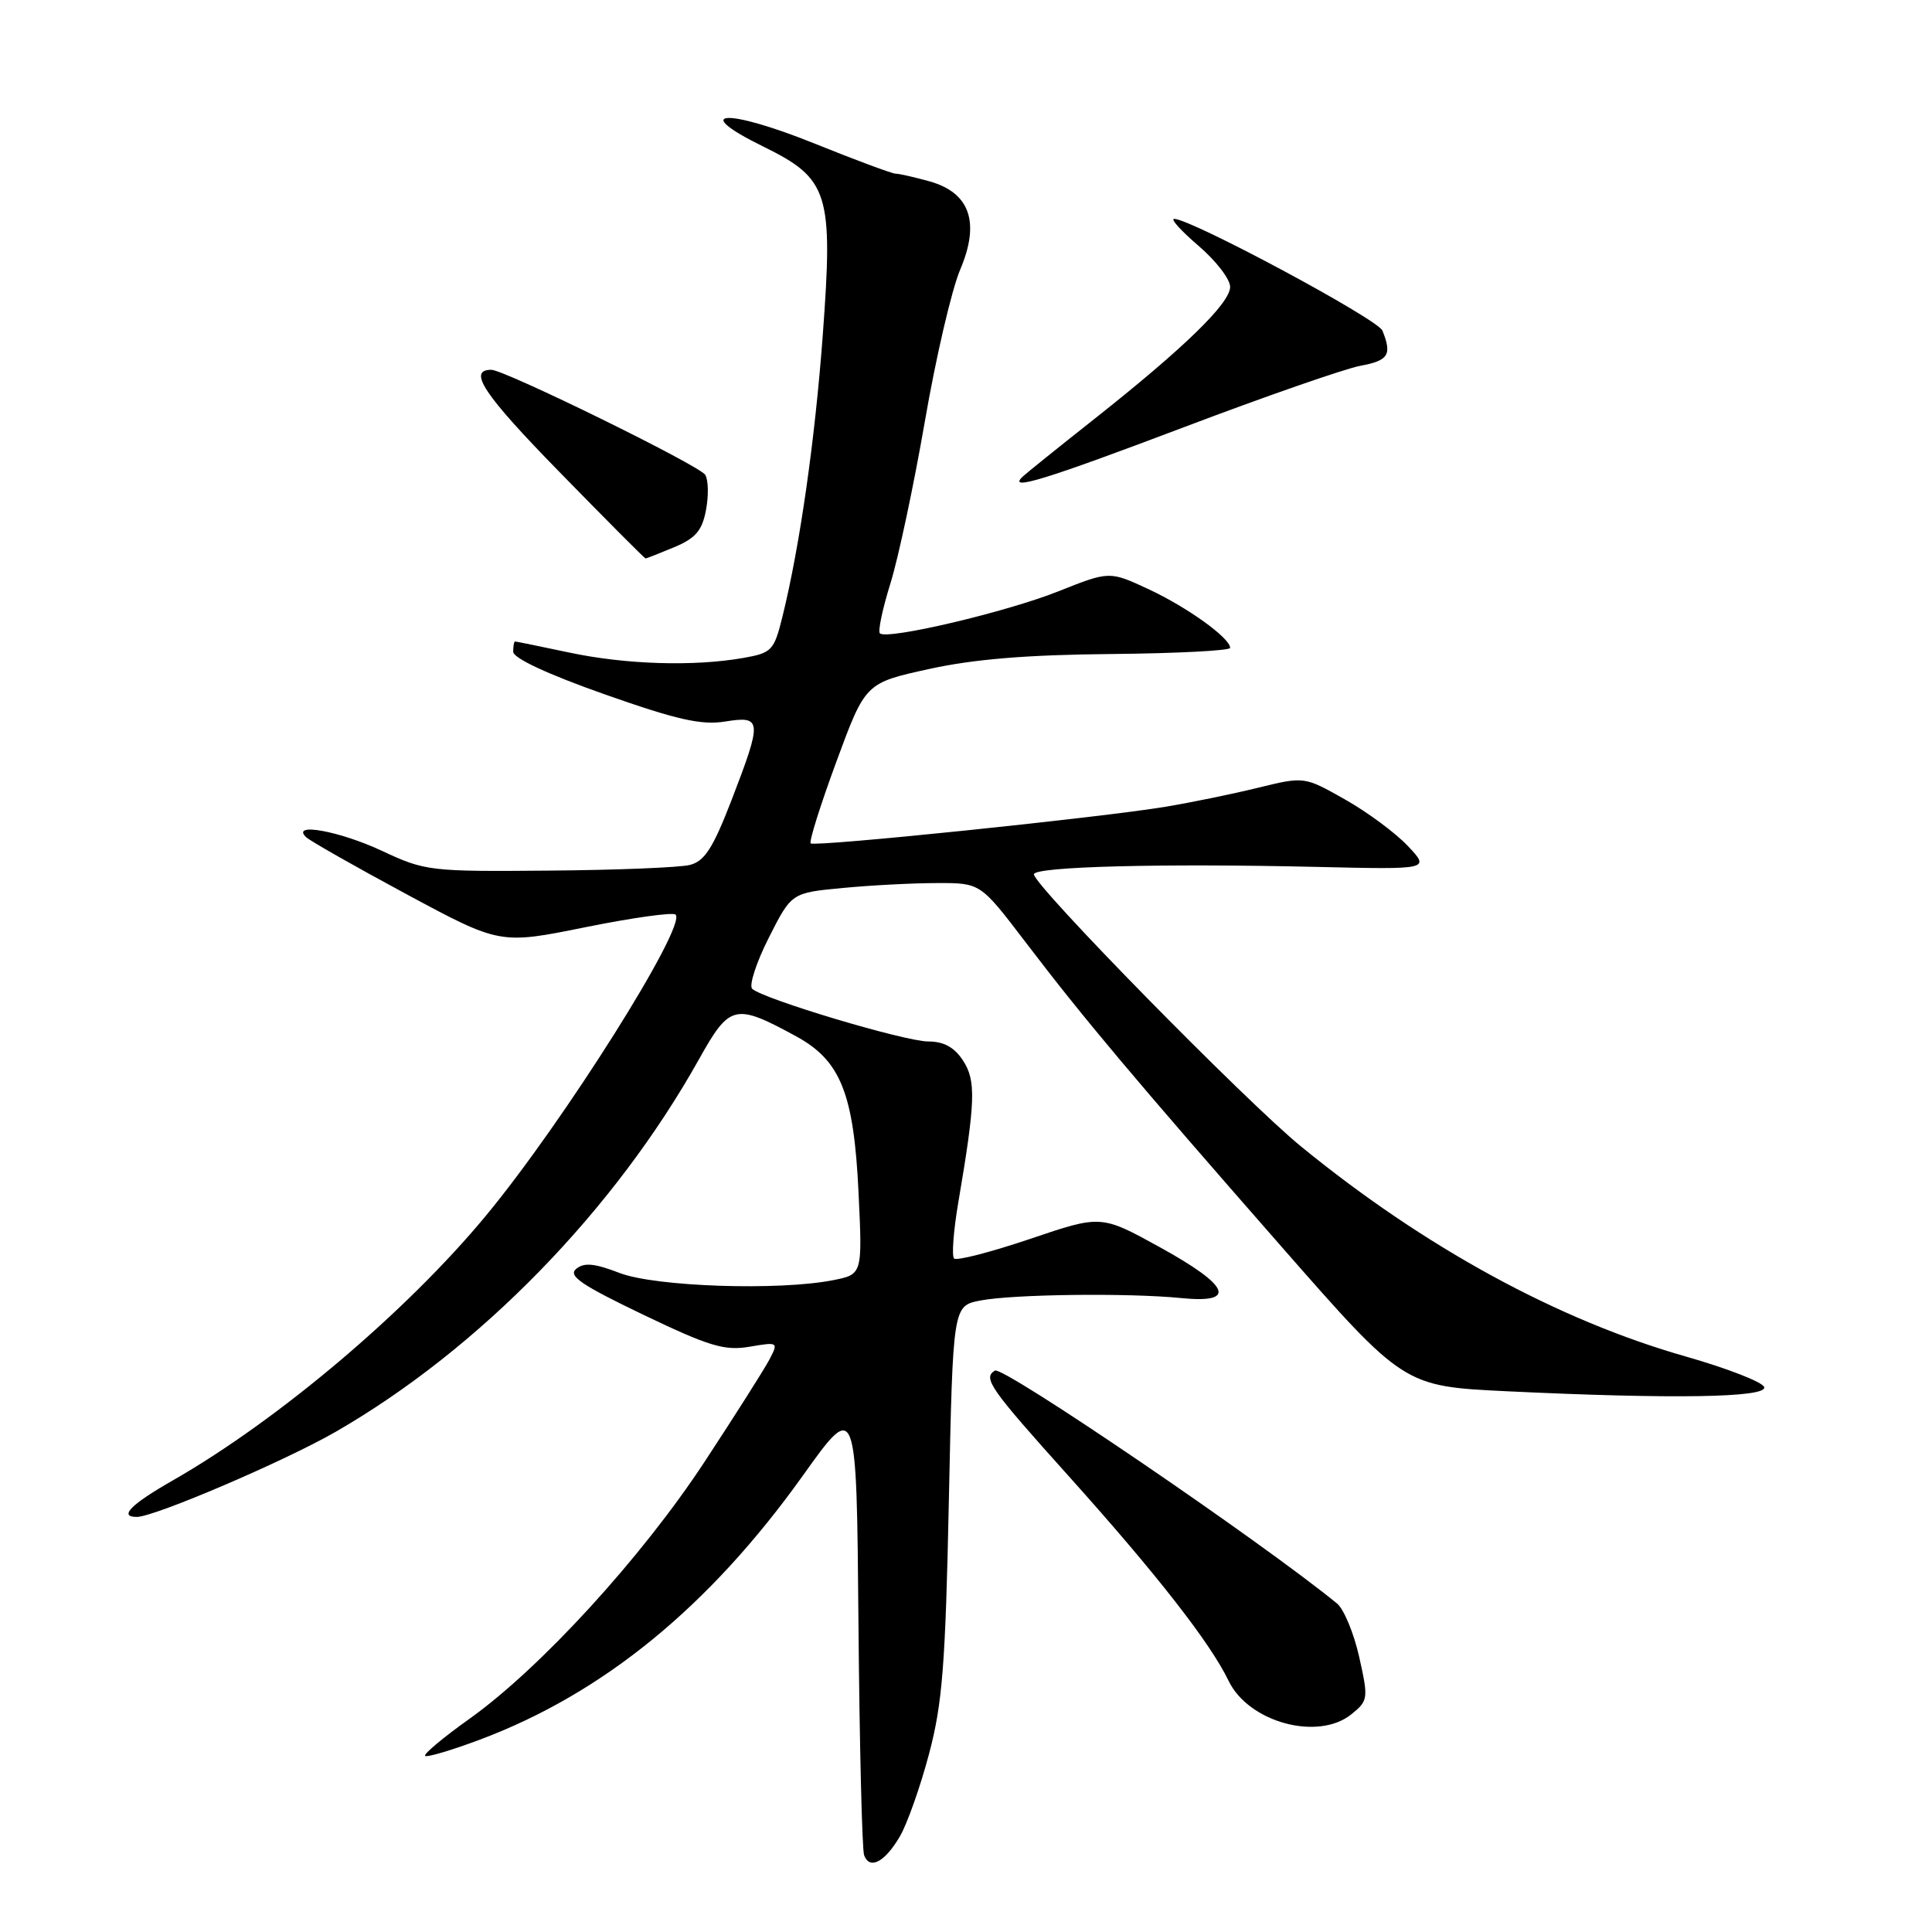 <?xml version="1.0" encoding="UTF-8" standalone="no"?>
<!DOCTYPE svg PUBLIC "-//W3C//DTD SVG 1.1//EN" "http://www.w3.org/Graphics/SVG/1.1/DTD/svg11.dtd" >
<svg xmlns="http://www.w3.org/2000/svg" xmlns:xlink="http://www.w3.org/1999/xlink" version="1.1" viewBox="0 0 256 256">
 <g >
 <path fill="currentColor"
d=" M 119.24 243.33 C 120.21 241.67 121.95 236.75 123.10 232.41 C 124.88 225.71 125.28 220.57 125.73 198.77 C 126.27 173.04 126.27 173.04 129.88 172.33 C 134.19 171.49 149.47 171.30 156.50 172.00 C 163.97 172.75 162.99 170.39 153.70 165.27 C 145.90 160.97 145.90 160.97 136.47 164.17 C 131.27 165.92 126.75 167.09 126.42 166.76 C 126.09 166.42 126.34 163.08 126.98 159.33 C 129.26 145.93 129.35 143.19 127.60 140.52 C 126.45 138.76 125.05 138.00 122.99 138.00 C 119.90 138.00 101.12 132.38 99.67 131.02 C 99.22 130.60 100.20 127.56 101.86 124.27 C 104.88 118.30 104.88 118.30 111.69 117.66 C 115.43 117.30 121.07 117.01 124.21 117.01 C 129.91 117.00 129.91 117.00 135.82 124.75 C 143.58 134.94 150.16 142.77 169.76 165.14 C 186.02 183.69 186.02 183.69 199.67 184.35 C 221.64 185.40 234.23 185.20 233.76 183.79 C 233.54 183.13 228.89 181.32 223.43 179.76 C 206.44 174.93 188.75 165.28 172.39 151.91 C 165.01 145.88 137.00 117.34 137.00 115.85 C 137.00 114.83 153.88 114.39 174.50 114.87 C 189.50 115.22 189.50 115.22 186.54 112.09 C 184.91 110.36 181.16 107.59 178.20 105.92 C 172.82 102.88 172.82 102.88 166.66 104.39 C 163.27 105.22 157.80 106.34 154.50 106.89 C 145.80 108.34 107.92 112.25 107.42 111.75 C 107.18 111.52 108.72 106.64 110.83 100.91 C 114.67 90.50 114.67 90.50 123.09 88.65 C 129.04 87.34 136.10 86.76 147.25 86.66 C 155.91 86.58 163.00 86.21 163.00 85.85 C 163.00 84.54 157.33 80.47 152.21 78.08 C 147.01 75.66 147.01 75.66 140.25 78.35 C 133.33 81.11 117.50 84.83 116.59 83.92 C 116.31 83.64 116.94 80.66 117.99 77.29 C 119.04 73.92 121.09 64.26 122.55 55.83 C 124.00 47.40 126.11 38.36 127.22 35.75 C 129.90 29.46 128.53 25.52 123.13 24.02 C 121.14 23.47 119.12 23.01 118.65 23.01 C 118.18 23.00 113.36 21.21 107.93 19.02 C 96.21 14.30 91.28 14.58 101.14 19.42 C 109.82 23.68 110.42 25.56 109.02 44.42 C 107.98 58.40 105.97 72.43 103.69 81.66 C 102.57 86.21 102.28 86.51 98.50 87.18 C 91.96 88.33 82.96 88.06 75.50 86.48 C 71.65 85.67 68.39 85.00 68.25 85.00 C 68.11 85.00 68.00 85.61 68.00 86.36 C 68.00 87.21 72.62 89.36 80.06 91.98 C 89.66 95.37 92.93 96.11 96.06 95.61 C 100.98 94.82 101.03 95.39 96.93 106.03 C 94.47 112.39 93.36 114.12 91.41 114.61 C 90.07 114.95 81.66 115.29 72.73 115.36 C 56.97 115.50 56.33 115.42 50.63 112.75 C 45.01 110.12 38.50 108.93 40.55 110.92 C 41.07 111.42 47.07 114.83 53.87 118.49 C 66.25 125.15 66.25 125.15 77.57 122.86 C 83.80 121.60 89.18 120.85 89.52 121.19 C 91.03 122.70 74.64 148.72 64.35 161.13 C 53.83 173.83 36.87 188.16 22.92 196.15 C 17.32 199.35 15.69 201.00 18.13 201.00 C 20.46 201.00 37.77 193.59 44.50 189.71 C 63.54 178.73 81.41 160.40 92.63 140.34 C 96.70 133.06 97.38 132.90 105.50 137.32 C 111.39 140.53 113.14 144.91 113.76 158.02 C 114.28 168.86 114.28 168.86 110.39 169.63 C 103.22 171.05 86.86 170.50 82.11 168.68 C 78.76 167.39 77.39 167.26 76.34 168.14 C 75.24 169.05 77.04 170.28 85.20 174.19 C 93.98 178.40 96.00 179.01 99.31 178.45 C 103.12 177.80 103.16 177.83 101.95 180.15 C 101.27 181.44 97.40 187.54 93.35 193.71 C 85.01 206.40 71.64 221.01 62.25 227.72 C 58.76 230.20 56.10 232.43 56.33 232.66 C 56.56 232.89 59.84 231.92 63.62 230.50 C 79.94 224.37 94.00 212.87 106.38 195.53 C 113.50 185.56 113.50 185.56 113.75 215.03 C 113.89 231.24 114.23 245.10 114.50 245.83 C 115.24 247.80 117.25 246.74 119.24 243.33 Z  M 179.08 227.14 C 181.30 225.34 181.33 225.07 180.10 219.55 C 179.39 216.40 178.07 213.21 177.16 212.47 C 167.09 204.23 132.89 180.95 131.83 181.61 C 130.21 182.61 131.12 183.92 141.65 195.64 C 153.22 208.53 160.37 217.68 162.79 222.71 C 165.44 228.22 174.65 230.73 179.08 227.14 Z  M 89.33 72.51 C 92.17 71.32 93.04 70.31 93.55 67.57 C 93.91 65.68 93.86 63.59 93.45 62.92 C 92.69 61.68 66.85 49.00 65.10 49.00 C 61.91 49.00 64.09 52.27 74.10 62.51 C 80.27 68.83 85.42 74.00 85.54 74.00 C 85.66 74.00 87.36 73.33 89.33 72.51 Z  M 156.92 56.59 C 167.69 52.51 178.19 48.86 180.25 48.47 C 183.99 47.78 184.47 47.01 183.18 43.81 C 182.56 42.28 157.81 29.00 155.58 29.00 C 155.06 29.00 156.52 30.61 158.82 32.58 C 161.12 34.55 163.00 36.99 163.00 38.01 C 163.00 40.18 156.90 46.11 145.00 55.52 C 140.32 59.22 136.07 62.64 135.55 63.12 C 133.36 65.15 138.35 63.62 156.92 56.59 Z "/>
</g>
</svg>